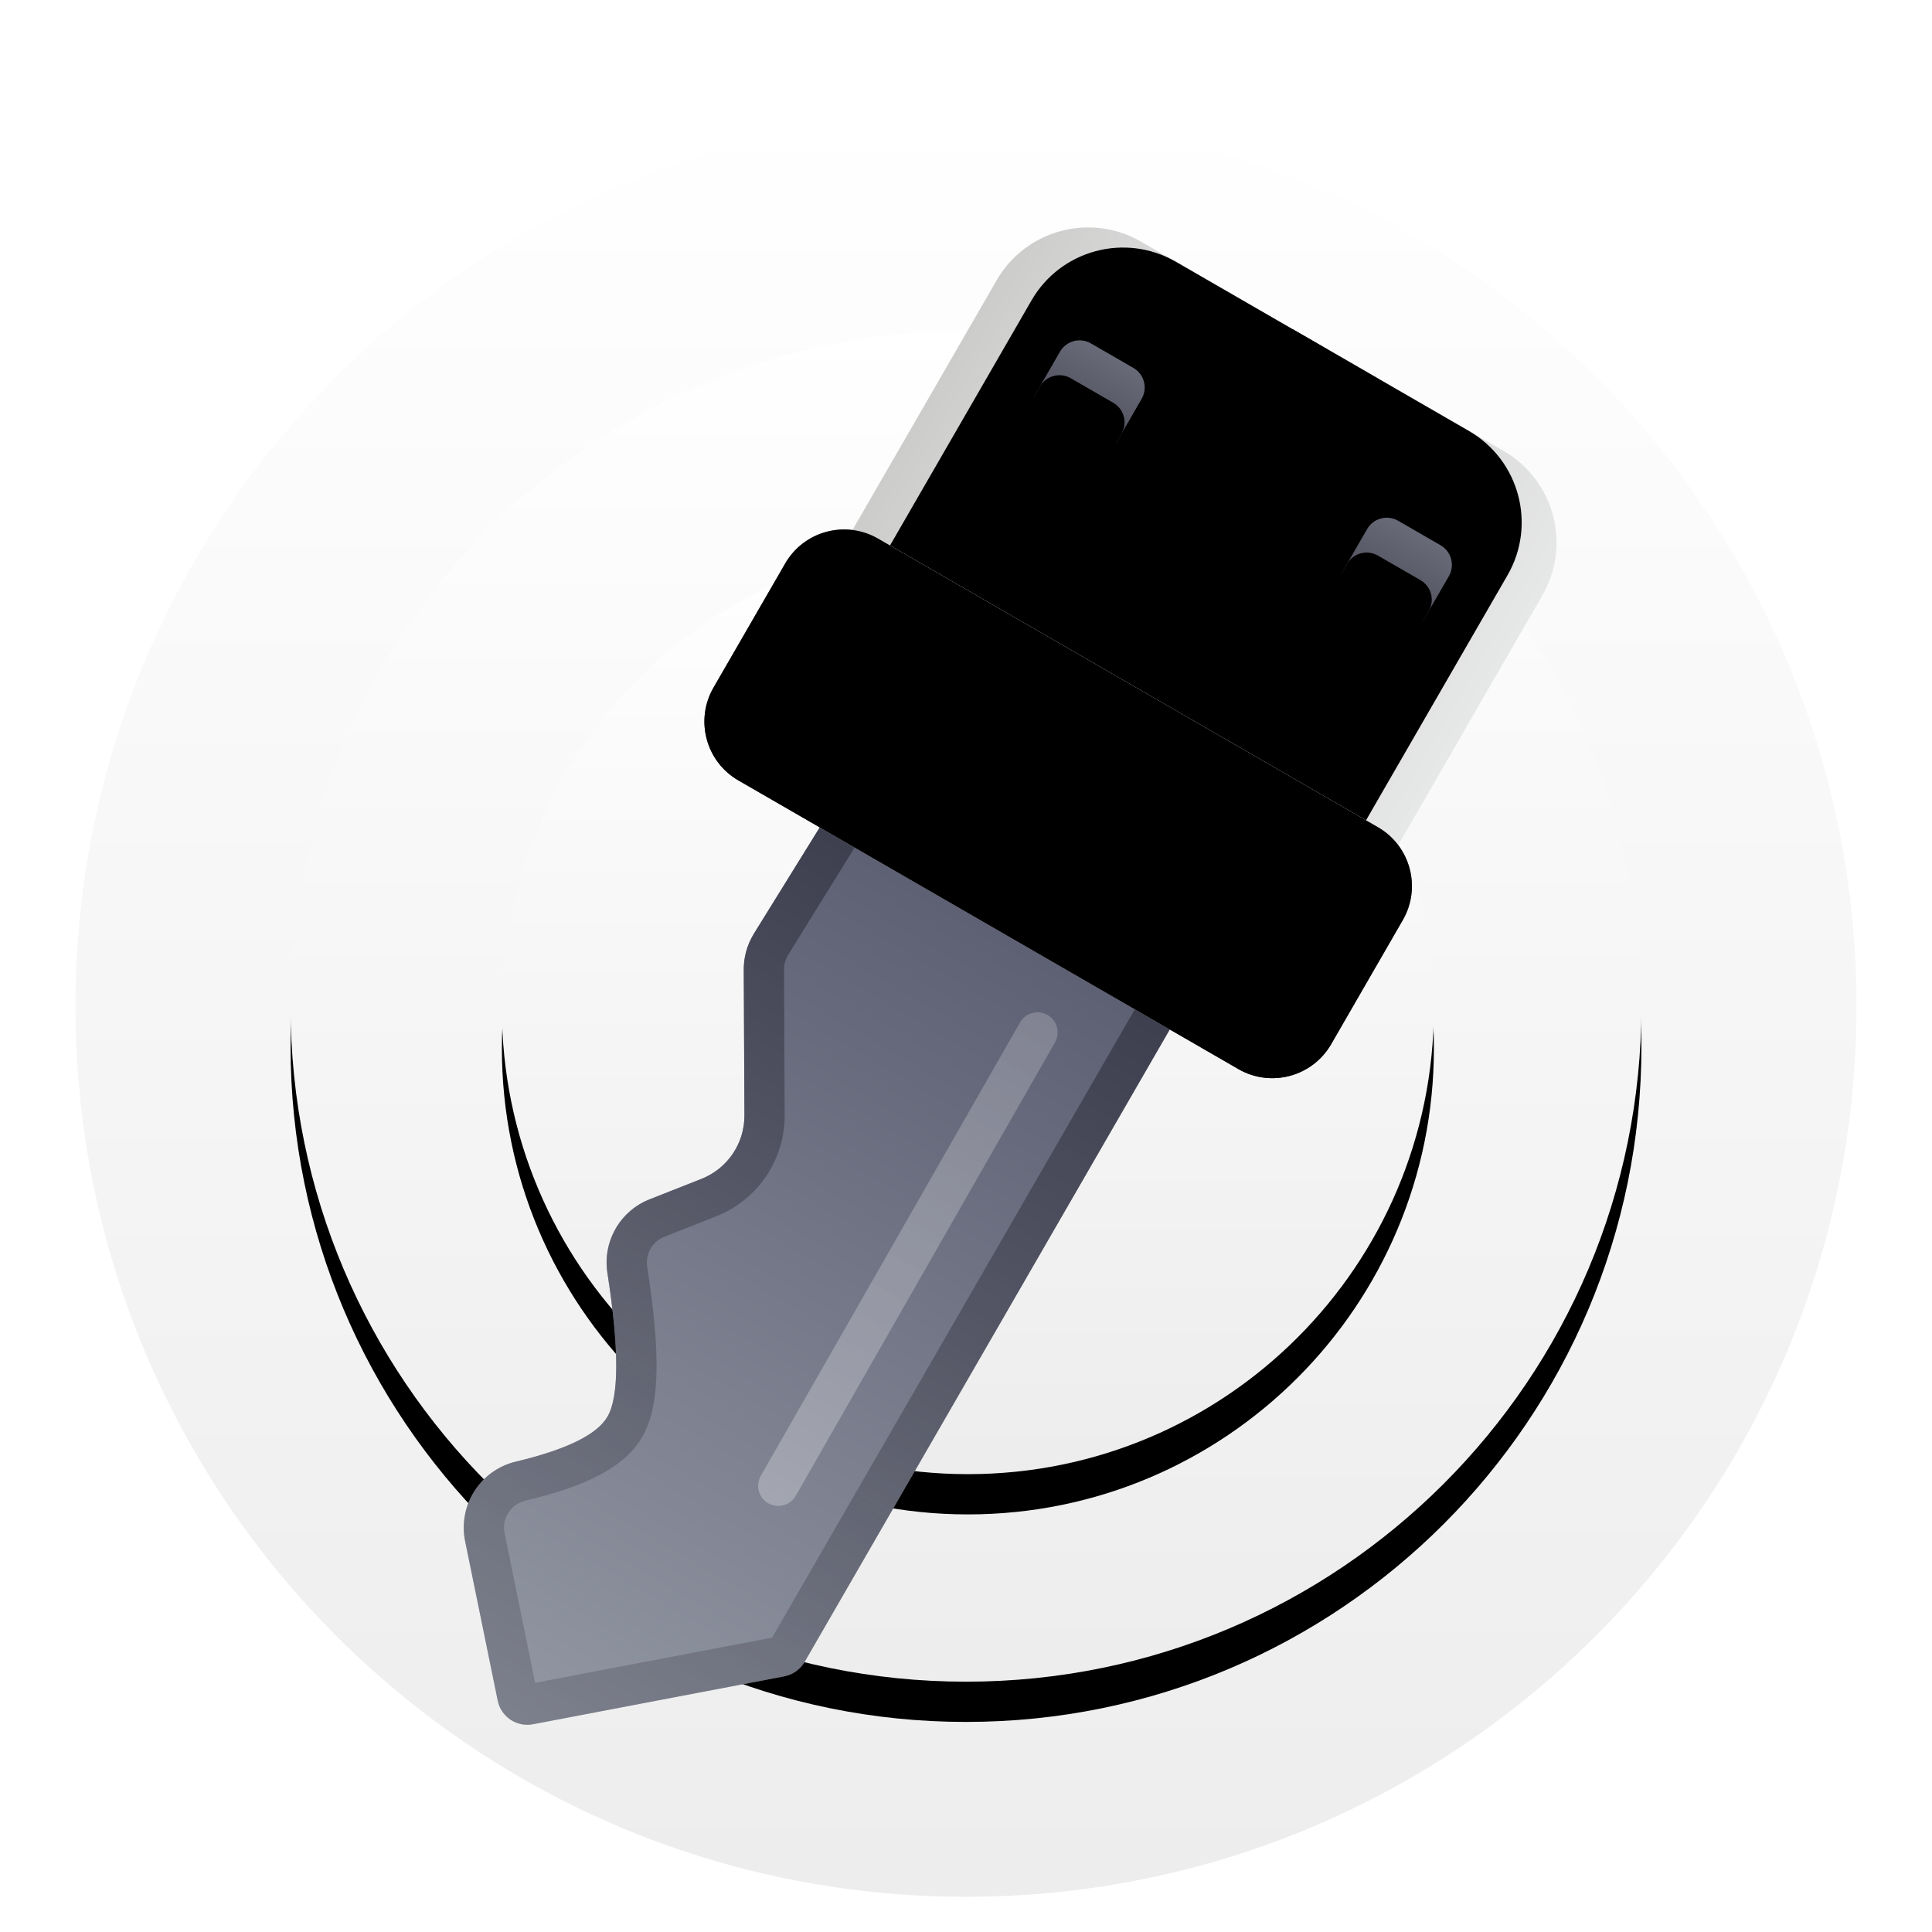<svg xmlns="http://www.w3.org/2000/svg" xmlns:xlink="http://www.w3.org/1999/xlink" width="48" height="48" viewBox="0 0 48 48">
  <defs>
    <filter id="快速激活（ukey）-48px-a" width="128.9%" height="128.9%" x="-14.4%" y="-14.4%" filterUnits="objectBoundingBox">
      <feOffset dy="1" in="SourceAlpha" result="shadowOffsetOuter1"/>
      <feGaussianBlur in="shadowOffsetOuter1" result="shadowBlurOuter1" stdDeviation="1"/>
      <feColorMatrix in="shadowBlurOuter1" result="shadowMatrixOuter1" values="0 0 0 0 0   0 0 0 0 0   0 0 0 0 0  0 0 0 0.2 0"/>
      <feMerge>
        <feMergeNode in="shadowMatrixOuter1"/>
        <feMergeNode in="SourceGraphic"/>
      </feMerge>
    </filter>
    <linearGradient id="快速激活（ukey）-48px-b" x1="50%" x2="50%" y1="0%" y2="98.139%">
      <stop offset="0%" stop-color="#FFF"/>
      <stop offset="100%" stop-color="#EDEDED"/>
    </linearGradient>
    <path id="快速激活（ukey）-48px-d" d="M22.125,5.344 C31.393,5.344 38.906,12.857 38.906,22.125 C38.906,31.393 31.393,38.906 22.125,38.906 C12.857,38.906 5.344,31.393 5.344,22.125 C5.344,12.857 12.857,5.344 22.125,5.344 Z"/>
    <filter id="快速激活（ukey）-48px-c" width="138.7%" height="138.7%" x="-19.4%" y="-16.4%" filterUnits="objectBoundingBox">
      <feOffset dy="1" in="SourceAlpha" result="shadowOffsetOuter1"/>
      <feGaussianBlur in="shadowOffsetOuter1" result="shadowBlurOuter1" stdDeviation="2"/>
      <feColorMatrix in="shadowBlurOuter1" values="0 0 0 0 0   0 0 0 0 0   0 0 0 0 0  0 0 0 0.102 0"/>
    </filter>
    <path id="快速激活（ukey）-48px-f" d="M22.172,10.594 C28.566,10.594 33.75,15.777 33.75,22.172 C33.75,28.566 28.566,33.75 22.172,33.75 C15.777,33.75 10.594,28.566 10.594,22.172 C10.594,15.777 15.777,10.594 22.172,10.594 Z"/>
    <filter id="快速激活（ukey）-48px-e" width="156.1%" height="156.1%" x="-28.1%" y="-23.8%" filterUnits="objectBoundingBox">
      <feOffset dy="1" in="SourceAlpha" result="shadowOffsetOuter1"/>
      <feGaussianBlur in="shadowOffsetOuter1" result="shadowBlurOuter1" stdDeviation="2"/>
      <feColorMatrix in="shadowBlurOuter1" values="0 0 0 0 0   0 0 0 0 0   0 0 0 0 0  0 0 0 0.102 0"/>
    </filter>
    <filter id="快速激活（ukey）-48px-g" width="172.2%" height="131.7%" x="-36.1%" y="-15.9%" filterUnits="objectBoundingBox">
      <feOffset dy="1" in="SourceAlpha" result="shadowOffsetOuter1"/>
      <feGaussianBlur in="shadowOffsetOuter1" result="shadowBlurOuter1" stdDeviation="1"/>
      <feColorMatrix in="shadowBlurOuter1" result="shadowMatrixOuter1" values="0 0 0 0 0   0 0 0 0 0   0 0 0 0 0  0 0 0 0.2 0"/>
      <feMerge>
        <feMergeNode in="shadowMatrixOuter1"/>
        <feMergeNode in="SourceGraphic"/>
      </feMerge>
    </filter>
    <linearGradient id="快速激活（ukey）-48px-h" x1="100%" x2="0%" y1="64.916%" y2="64.916%">
      <stop offset="0%" stop-color="#EFEFF0"/>
      <stop offset="100%" stop-color="#CCCCCB"/>
    </linearGradient>
    <path id="快速激活（ukey）-48px-i" d="M3.715,0.089 L9.527,0.089 L9.527,11.62 L1.09,11.62 L1.09,2.714 C1.09,1.264 2.265,0.089 3.715,0.089 Z"/>
    <filter id="快速激活（ukey）-48px-j" width="111.9%" height="108.7%" x="-5.9%" y="-4.3%" filterUnits="objectBoundingBox">
      <feOffset dx="1" in="SourceAlpha" result="shadowOffsetInner1"/>
      <feComposite in="shadowOffsetInner1" in2="SourceAlpha" k2="-1" k3="1" operator="arithmetic" result="shadowInnerInner1"/>
      <feColorMatrix in="shadowInnerInner1" values="0 0 0 0 0   0 0 0 0 0   0 0 0 0 0  0 0 0 0.079 0"/>
    </filter>
    <linearGradient id="快速激活（ukey）-48px-k" x1="132.739%" x2="0%" y1="50%" y2="50%">
      <stop offset="0%" stop-color="#EFF0F0"/>
      <stop offset="100%" stop-color="#CCC"/>
    </linearGradient>
    <path id="快速激活（ukey）-48px-l" d="M9.068,0.089 L14.121,0.089 C15.571,0.089 16.746,1.264 16.746,2.714 L16.746,11.62 L9.068,11.62 L9.068,7.693 C9.068,7.486 8.9,7.318 8.693,7.318 L8.59,7.318 C8.382,7.318 8.215,7.15 8.215,6.943 L8.215,5.845 C8.215,5.638 8.382,5.47 8.59,5.47 L8.693,5.47 C8.9,5.47 9.068,5.302 9.068,5.095 L9.068,3.876 C9.068,3.669 8.9,3.501 8.693,3.501 L8.59,3.501 C8.382,3.501 8.215,3.333 8.215,3.126 L8.215,2.025 C8.215,1.818 8.382,1.65 8.59,1.65 L8.693,1.65 C8.9,1.65 9.068,1.482 9.068,1.275 L9.068,0.089 Z"/>
    <filter id="快速激活（ukey）-48px-m" width="111.7%" height="108.7%" x="-5.9%" y="-4.3%" filterUnits="objectBoundingBox">
      <feOffset dx="-1" in="SourceAlpha" result="shadowOffsetInner1"/>
      <feComposite in="shadowOffsetInner1" in2="SourceAlpha" k2="-1" k3="1" operator="arithmetic" result="shadowInnerInner1"/>
      <feColorMatrix in="shadowInnerInner1" values="0 0 0 0 1   0 0 0 0 1   0 0 0 0 1  0 0 0 0.601 0"/>
    </filter>
    <linearGradient id="快速激活（ukey）-48px-n" x1="50%" x2="50%" y1="-30.059%" y2="100%">
      <stop offset="2.344%" stop-color="#707382"/>
      <stop offset="99.787%" stop-color="#4B4A55"/>
    </linearGradient>
    <path id="快速激活（ukey）-48px-o" d="M12.715,2.901 L13.933,2.901 C14.244,2.901 14.496,3.153 14.496,3.464 L14.496,4.683 C14.496,4.993 14.244,5.245 13.933,5.245 L12.715,5.245 C12.404,5.245 12.152,4.993 12.152,4.683 L12.152,3.464 C12.152,3.153 12.404,2.901 12.715,2.901 Z"/>
    <filter id="快速激活（ukey）-48px-p" width="228%" height="228%" x="-64%" y="-64%" filterUnits="objectBoundingBox">
      <feGaussianBlur in="SourceAlpha" result="shadowBlurInner1" stdDeviation="1"/>
      <feOffset dy="1" in="shadowBlurInner1" result="shadowOffsetInner1"/>
      <feComposite in="shadowOffsetInner1" in2="SourceAlpha" k2="-1" k3="1" operator="arithmetic" result="shadowInnerInner1"/>
      <feColorMatrix in="shadowInnerInner1" values="0 0 0 0 0   0 0 0 0 0   0 0 0 0 0  0 0 0 0.194 0"/>
    </filter>
    <path id="快速激活（ukey）-48px-q" d="M3.902,2.901 L5.121,2.901 C5.431,2.901 5.683,3.153 5.683,3.464 L5.683,4.683 C5.683,4.993 5.431,5.245 5.121,5.245 L3.902,5.245 C3.591,5.245 3.34,4.993 3.34,4.683 L3.34,3.464 C3.34,3.153 3.591,2.901 3.902,2.901 Z"/>
    <filter id="快速激活（ukey）-48px-r" width="228%" height="228%" x="-64%" y="-64%" filterUnits="objectBoundingBox">
      <feGaussianBlur in="SourceAlpha" result="shadowBlurInner1" stdDeviation="1"/>
      <feOffset dy="1" in="shadowBlurInner1" result="shadowOffsetInner1"/>
      <feComposite in="shadowOffsetInner1" in2="SourceAlpha" k2="-1" k3="1" operator="arithmetic" result="shadowInnerInner1"/>
      <feColorMatrix in="shadowInnerInner1" values="0 0 0 0 0   0 0 0 0 0   0 0 0 0 0  0 0 0 0.194 0"/>
    </filter>
    <linearGradient id="快速激活（ukey）-48px-s" x1="43.066%" x2="43.066%" y1="4.482%" y2="97.913%">
      <stop offset="0%" stop-color="#595B6F"/>
      <stop offset="100%" stop-color="#9196A2"/>
    </linearGradient>
    <linearGradient id="快速激活（ukey）-48px-t" x1="50%" x2="50%" y1="1.48%" y2="100%">
      <stop offset="0%" stop-color="#373848"/>
      <stop offset="100%" stop-color="#666874" stop-opacity=".476"/>
    </linearGradient>
    <linearGradient id="快速激活（ukey）-48px-u" x1="50%" x2="50%" y1="0%" y2="100%">
      <stop offset="0%" stop-color="#FFF" stop-opacity=".206"/>
      <stop offset="100%" stop-color="#FFF" stop-opacity=".275"/>
    </linearGradient>
    <linearGradient id="快速激活（ukey）-48px-v" x1="0%" x2="98.687%" y1="100%" y2="100%">
      <stop offset="0%" stop-color="#FFF"/>
      <stop offset="100%" stop-color="#EDEDED"/>
    </linearGradient>
    <linearGradient id="快速激活（ukey）-48px-x" x1="50%" x2="50%" y1="0%" y2="88.619%">
      <stop offset="0%" stop-color="#92959F"/>
      <stop offset="100%" stop-color="#363848"/>
    </linearGradient>
    <path id="快速激活（ukey）-48px-w" d="M1.746,9.745 L16.09,9.745 C17.021,9.745 17.777,10.501 17.777,11.433 L17.777,14.995 C17.777,15.927 17.021,16.683 16.09,16.683 L1.746,16.683 C0.814,16.683 0.058,15.927 0.058,14.995 L0.058,11.433 C0.058,10.501 0.814,9.745 1.746,9.745 Z"/>
    <filter id="快速激活（ukey）-48px-y" width="105.6%" height="114.4%" x="-2.8%" y="-7.2%" filterUnits="objectBoundingBox">
      <feOffset dy="-1" in="SourceAlpha" result="shadowOffsetInner1"/>
      <feComposite in="shadowOffsetInner1" in2="SourceAlpha" k2="-1" k3="1" operator="arithmetic" result="shadowInnerInner1"/>
      <feColorMatrix in="shadowInnerInner1" result="shadowMatrixInner1" values="0 0 0 0 0   0 0 0 0 0   0 0 0 0 0  0 0 0 0.228 0"/>
      <feOffset dy="1" in="SourceAlpha" result="shadowOffsetInner2"/>
      <feComposite in="shadowOffsetInner2" in2="SourceAlpha" k2="-1" k3="1" operator="arithmetic" result="shadowInnerInner2"/>
      <feColorMatrix in="shadowInnerInner2" result="shadowMatrixInner2" values="0 0 0 0 1   0 0 0 0 1   0 0 0 0 1  0 0 0 0.165 0"/>
      <feMerge>
        <feMergeNode in="shadowMatrixInner1"/>
        <feMergeNode in="shadowMatrixInner2"/>
      </feMerge>
    </filter>
  </defs>
  <g fill="none" fill-rule="evenodd">
    <g filter="url(#快速激活（ukey）-48px-a)" transform="translate(1.875 1.875)">
      <path fill="url(#快速激活（ukey）-48px-b)" d="M22.125,0 C34.344,0 44.25,9.906 44.25,22.125 C44.25,34.344 34.344,44.25 22.125,44.25 C9.906,44.25 0,34.344 0,22.125 C0,9.906 9.906,0 22.125,0 Z"/>
      <use fill="#000" filter="url(#快速激活（ukey）-48px-c)" xlink:href="#快速激活（ukey）-48px-d"/>
      <use fill="url(#快速激活（ukey）-48px-b)" xlink:href="#快速激活（ukey）-48px-d"/>
      <use fill="#000" filter="url(#快速激活（ukey）-48px-e)" xlink:href="#快速激活（ukey）-48px-f"/>
      <use fill="url(#快速激活（ukey）-48px-b)" xlink:href="#快速激活（ukey）-48px-f"/>
    </g>
    <g filter="url(#快速激活（ukey）-48px-g)" transform="rotate(30 6.862 49.51)">
      <g fill-rule="nonzero">
        <use fill="url(#快速激活（ukey）-48px-h)" xlink:href="#快速激活（ukey）-48px-i"/>
        <use fill="#000" filter="url(#快速激活（ukey）-48px-j)" xlink:href="#快速激活（ukey）-48px-i"/>
      </g>
      <g fill-rule="nonzero">
        <use fill="url(#快速激活（ukey）-48px-k)" xlink:href="#快速激活（ukey）-48px-l"/>
        <use fill="#000" filter="url(#快速激活（ukey）-48px-m)" xlink:href="#快速激活（ukey）-48px-l"/>
      </g>
      <g fill-rule="nonzero">
        <use fill="url(#快速激活（ukey）-48px-n)" xlink:href="#快速激活（ukey）-48px-o"/>
        <use fill="#000" filter="url(#快速激活（ukey）-48px-p)" xlink:href="#快速激活（ukey）-48px-o"/>
      </g>
      <g fill-rule="nonzero">
        <use fill="url(#快速激活（ukey）-48px-n)" xlink:href="#快速激活（ukey）-48px-q"/>
        <use fill="#000" filter="url(#快速激活（ukey）-48px-r)" xlink:href="#快速激活（ukey）-48px-q"/>
      </g>
      <path fill="url(#快速激活（ukey）-48px-s)" fill-rule="nonzero" d="M4.183,13.401 L3.984,19.785 C3.974,20.102 4.054,20.414 4.213,20.688 L6.038,23.816 C6.388,24.417 6.334,25.171 5.901,25.716 L5.04,26.799 C4.549,27.416 4.551,28.292 5.046,28.907 C6.238,30.387 6.833,31.417 6.833,31.997 C6.833,32.512 6.363,33.213 5.423,34.102 C4.76,34.727 4.714,35.765 5.318,36.447 L7.999,39.472 C8.271,39.779 8.739,39.811 9.05,39.543 L13.861,35.391 C14.026,35.248 14.121,35.041 14.121,34.823 L14.121,13.718 L14.121,13.718 L4.183,13.401 Z"/>
      <path fill="url(#快速激活（ukey）-48px-t)" fill-rule="nonzero" d="M4.183,13.401 L14.121,13.718 L14.121,34.823 C14.121,35.004 14.055,35.179 13.937,35.314 L13.861,35.391 L9.05,39.543 C8.768,39.786 8.355,39.783 8.077,39.549 L7.999,39.472 L5.318,36.447 C4.714,35.765 4.76,34.727 5.423,34.102 C6.363,33.213 6.833,32.512 6.833,31.997 C6.833,31.417 6.238,30.387 5.046,28.907 C4.584,28.333 4.551,27.532 4.948,26.925 L5.04,26.799 L5.901,25.716 C6.3,25.213 6.378,24.532 6.111,23.957 L6.038,23.816 L4.213,20.688 C4.08,20.46 4.003,20.205 3.987,19.943 L3.984,19.785 L4.183,13.401 Z M5.151,14.432 L4.984,19.816 C4.981,19.913 4.998,20.009 5.034,20.098 L5.077,20.184 L6.901,23.312 C7.427,24.213 7.381,25.33 6.799,26.182 L6.683,26.338 L5.823,27.421 C5.623,27.673 5.624,28.029 5.825,28.28 C7.165,29.944 7.833,31.1 7.833,31.997 C7.833,32.874 7.237,33.763 6.109,34.828 C5.867,35.058 5.827,35.423 6.001,35.697 L6.067,35.784 L8.583,38.624 L13.12,34.708 L13.12,14.686 L5.151,14.432 Z"/>
      <path fill="url(#快速激活（ukey）-48px-u)" fill-rule="nonzero" d="M11.311,17.891 C11.556,17.89 11.761,18.066 11.804,18.299 L11.813,18.389 L11.867,31.363 C11.868,31.639 11.645,31.864 11.369,31.865 C11.124,31.866 10.919,31.69 10.876,31.457 L10.867,31.367 L10.813,18.393 C10.811,18.117 11.034,17.892 11.311,17.891 Z"/>
      <use fill="url(#快速激活（ukey）-48px-v)" xlink:href="#快速激活（ukey）-48px-w"/>
      <use fill="url(#快速激活（ukey）-48px-x)" xlink:href="#快速激活（ukey）-48px-w"/>
      <use fill="#000" filter="url(#快速激活（ukey）-48px-y)" xlink:href="#快速激活（ukey）-48px-w"/>
    </g>
  </g>
</svg>
